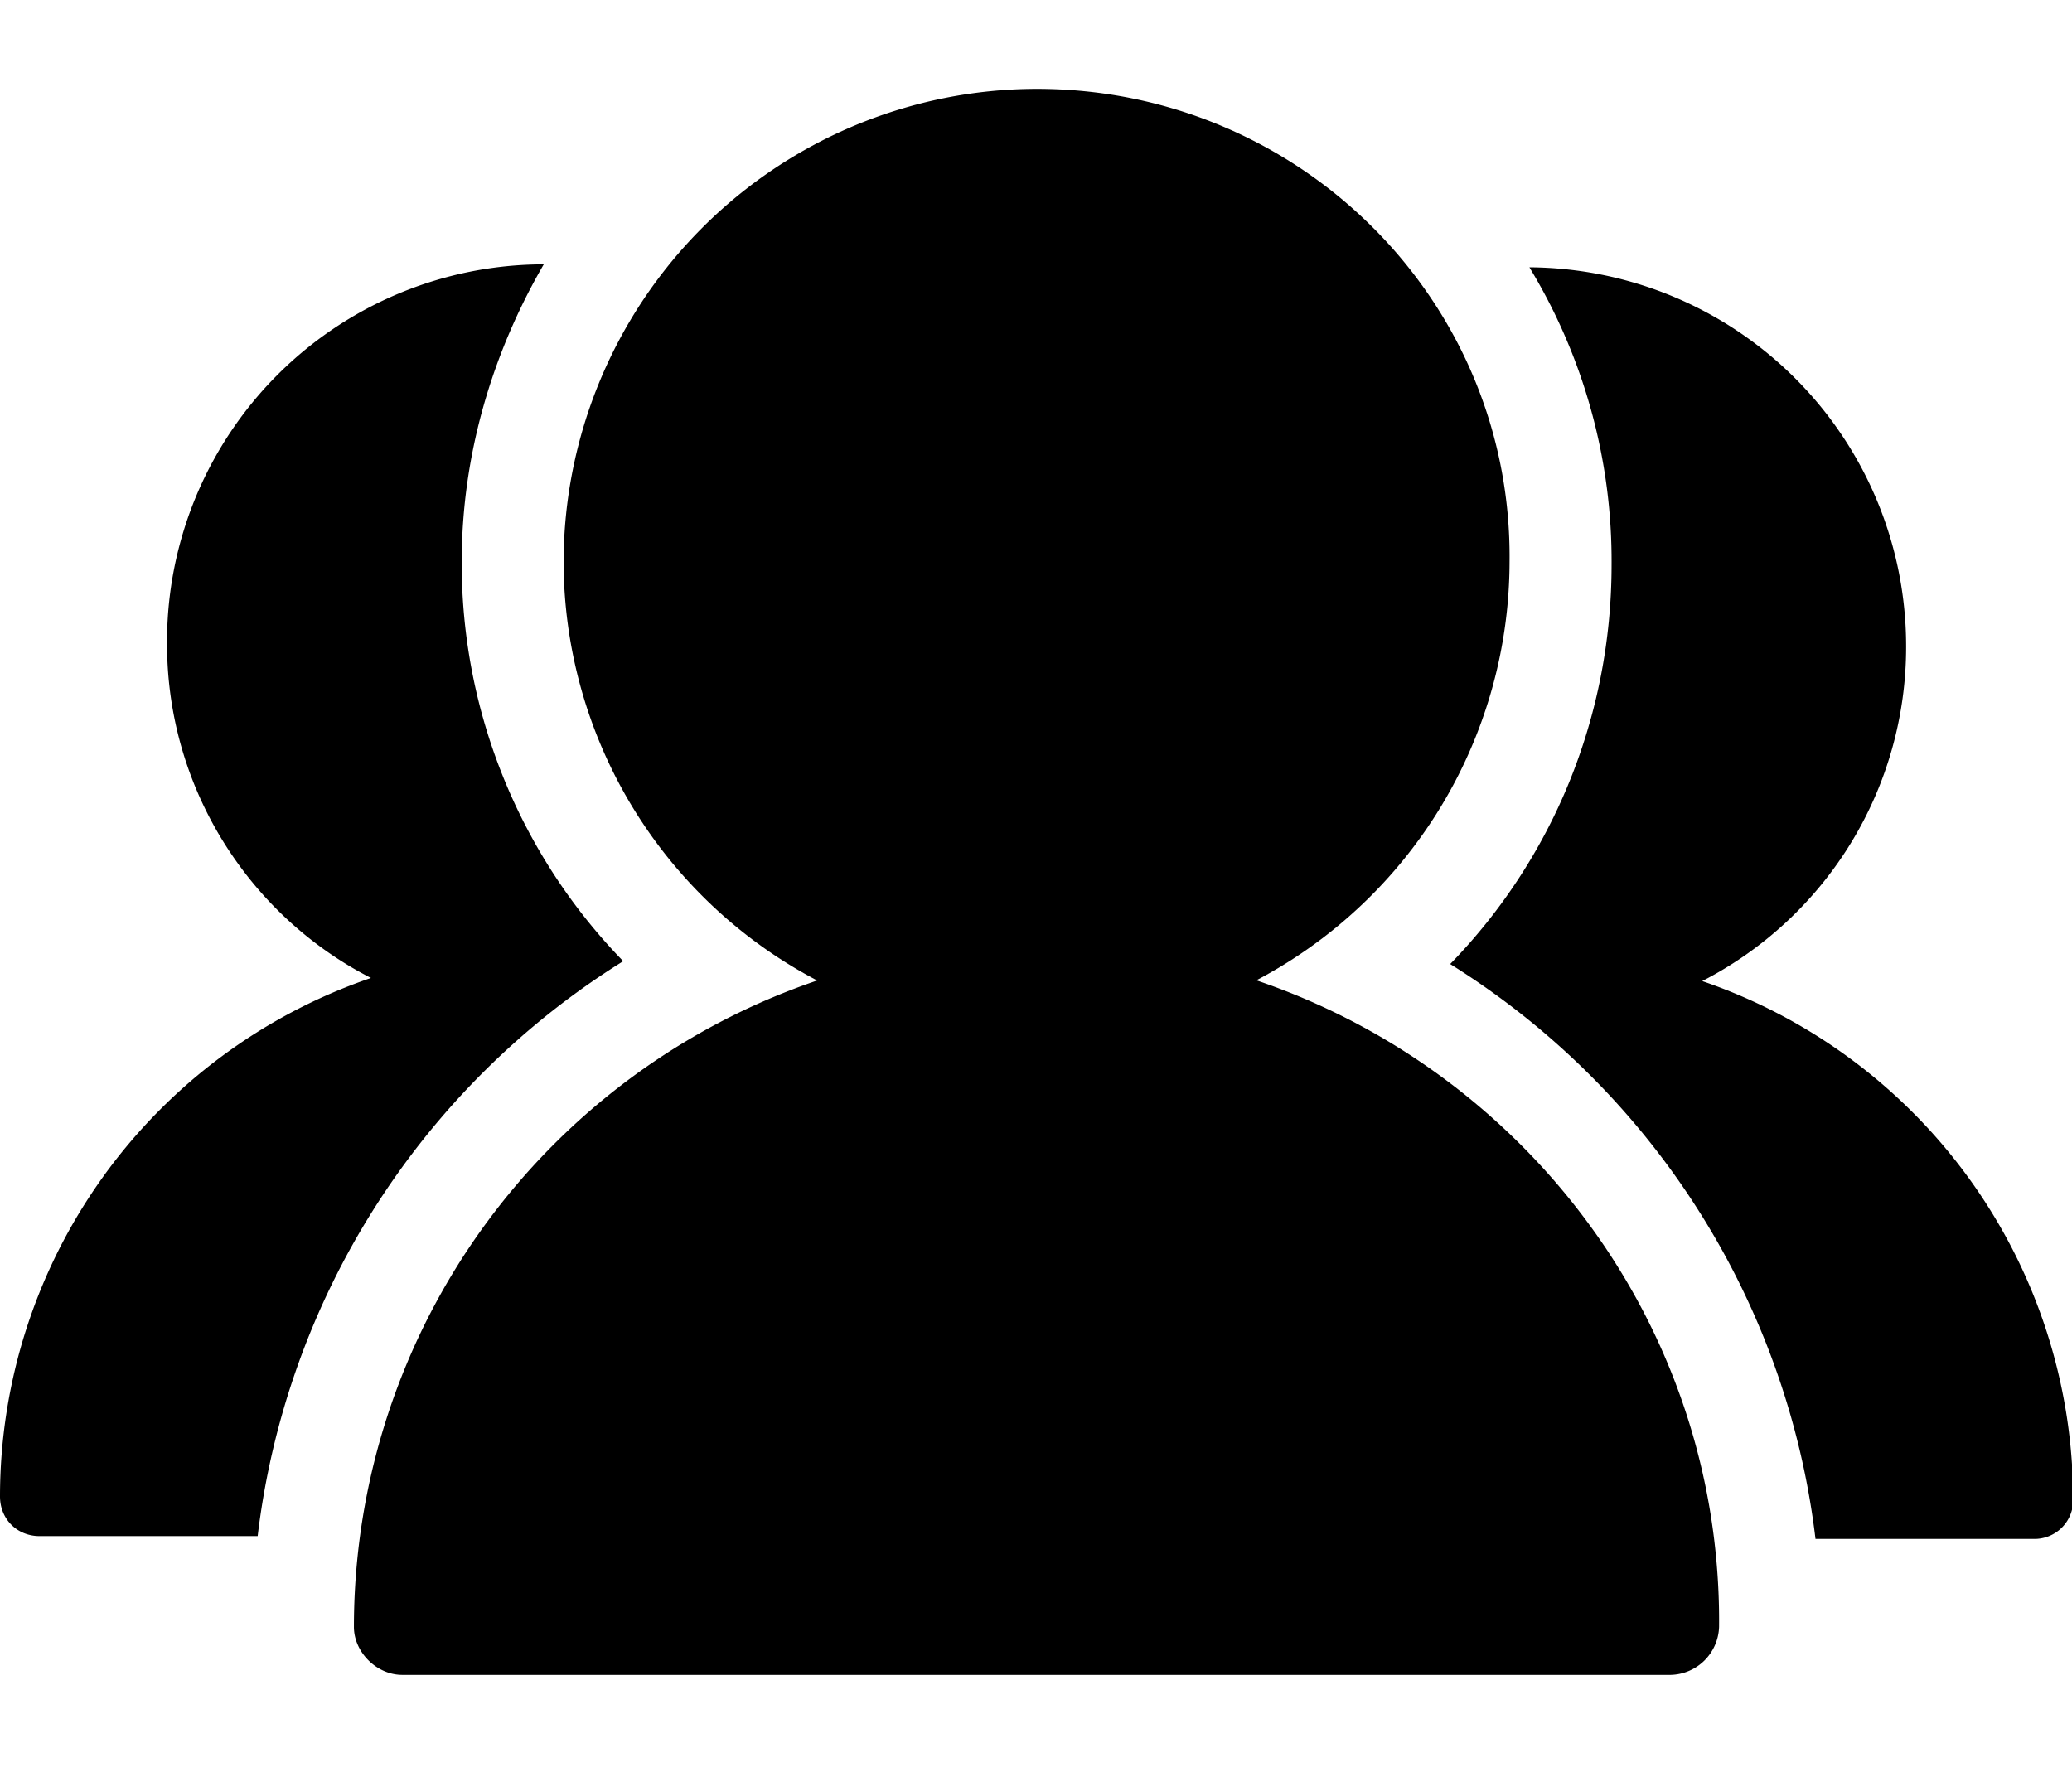 <?xml version="1.0" standalone="no"?><!DOCTYPE svg PUBLIC "-//W3C//DTD SVG 1.1//EN" "http://www.w3.org/Graphics/SVG/1.1/DTD/svg11.dtd"><svg t="1650532957222" class="icon" viewBox="0 0 1194 1024" version="1.1" xmlns="http://www.w3.org/2000/svg" p-id="3126" xmlns:xlink="http://www.w3.org/1999/xlink" width="233.203" height="200"><defs><style type="text/css">@font-face { font-family: feedback-iconfont; src: url("//at.alicdn.com/t/font_1031158_u69w8yhxdu.woff2?t=1630033759944") format("woff2"), url("//at.alicdn.com/t/font_1031158_u69w8yhxdu.woff?t=1630033759944") format("woff"), url("//at.alicdn.com/t/font_1031158_u69w8yhxdu.ttf?t=1630033759944") format("truetype"); }
</style></defs><path d="M597.333 51.2a273.067 273.067 0 0 0-272.555 272.555A273.067 273.067 0 0 0 597.333 596.309a273.067 273.067 0 0 0 272.555-272.555C871.595 173.568 749.141 51.2 597.333 51.2z" p-id="3127"></path><path d="M597.333 544.085a393.557 393.557 0 0 0-393.387 393.387c0 14.592 13.141 27.648 27.819 27.648h731.136a28.587 28.587 0 0 0 27.733-27.733C992.427 720.384 814.421 544.085 597.333 544.085z" p-id="3128"></path><path d="M980.907 565.333a216.491 216.491 0 0 0 117.504-192.597 218.368 218.368 0 0 0-217.088-218.709 325.973 325.973 0 0 1 47.36 171.349c0 88.149-34.304 169.813-93.013 230.144a453.803 453.803 0 0 1 210.517 331.264h125.611a22.272 22.272 0 0 0 22.869-22.784 315.989 315.989 0 0 0-213.76-298.667zM359.083 553.813a328.704 328.704 0 0 1-93.013-230.144c0-62.037 17.92-120.747 47.275-171.349a217.344 217.344 0 0 0-217.088 218.709c0 83.2 47.36 156.672 117.504 192.512A315.989 315.989 0 0 0 0 862.293c0 13.056 9.813 22.869 22.869 22.869H148.48a453.803 453.803 0 0 1 210.603-331.264z" p-id="3129"></path></svg>